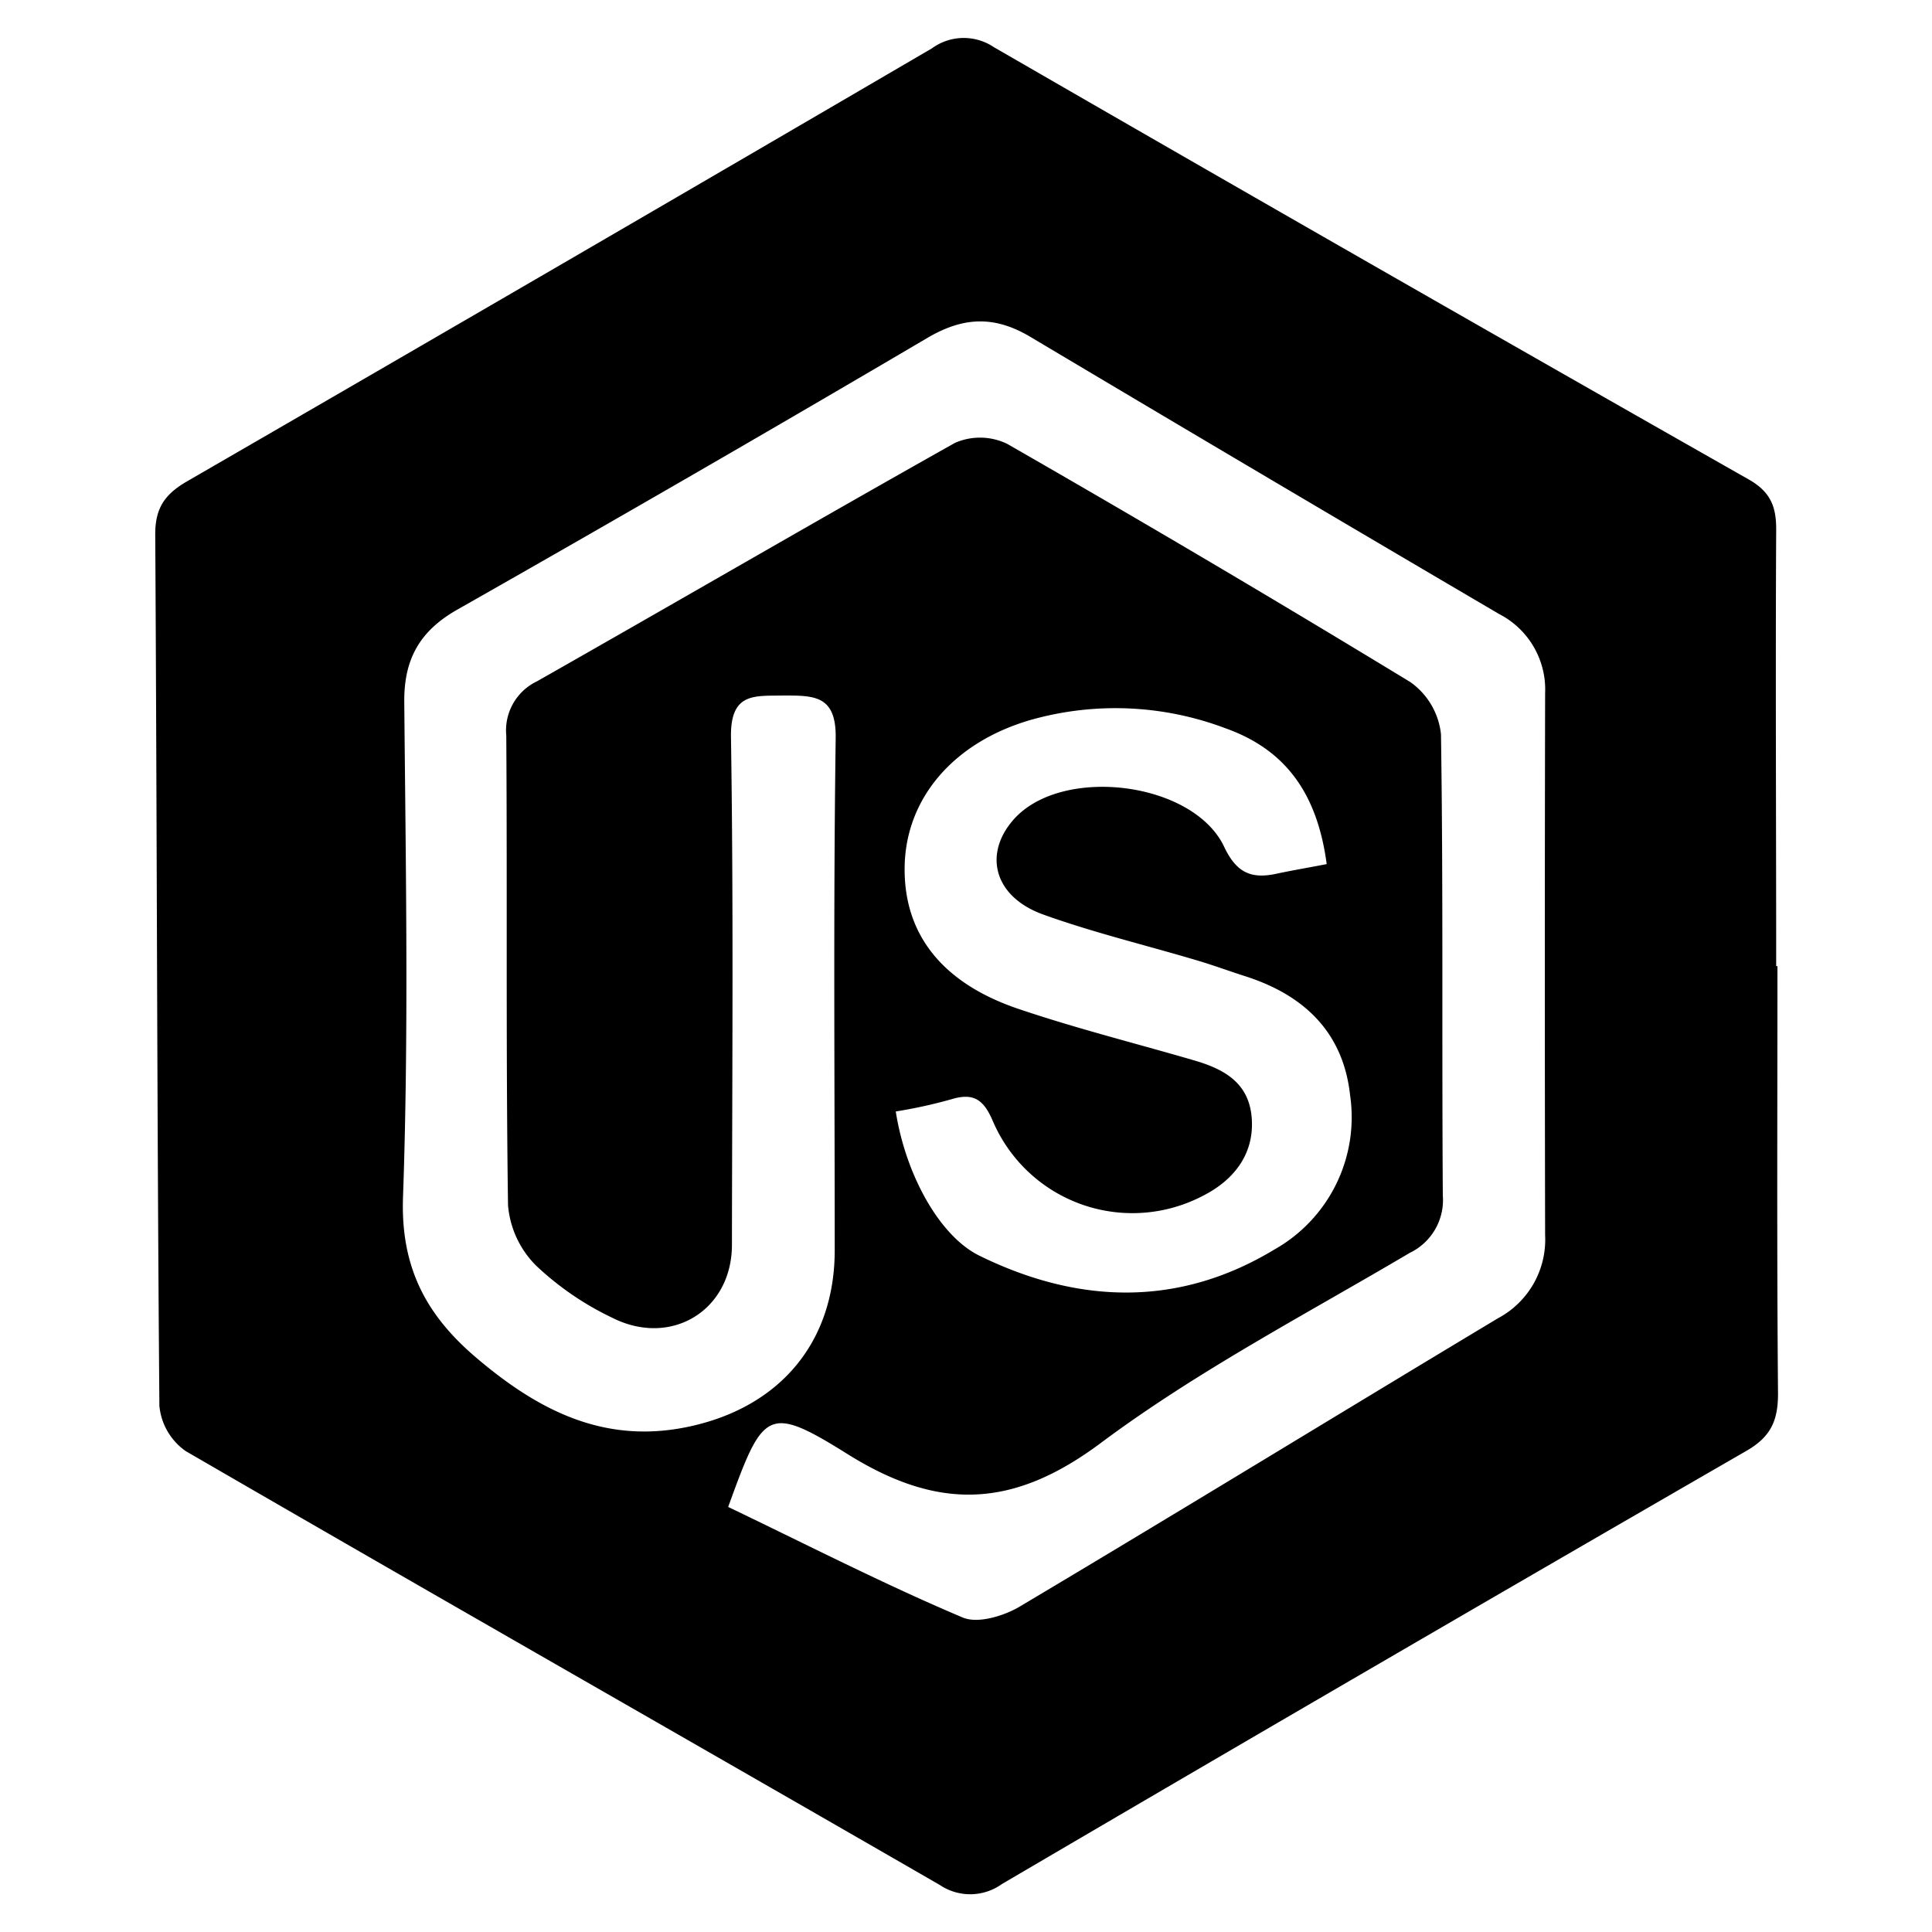 <svg id="Layer_1" data-name="Layer 1" xmlns="http://www.w3.org/2000/svg" viewBox="0 0 200 200"><g id="hxBTb4.tif"><path d="M184,100c0,14.75-.07,29.5.06,44.25,0,2.8-.73,4.47-3.25,5.93q-38.62,22.29-77.1,44.86a5.63,5.63,0,0,1-6.41.1c-26-15-52.09-29.86-78.07-44.92a6.45,6.45,0,0,1-2.73-4.69c-.25-30.08-.25-60.17-.43-90.25,0-2.75,1.05-4.15,3.29-5.45Q58,27.49,96.48,5a5.58,5.58,0,0,1,6.4-.12q39,22.52,78.16,44.76c2.28,1.3,2.85,2.85,2.83,5.26-.08,15,0,30.09,0,45.13ZM75.38,156c8.21,3.93,16.13,8,24.27,11.44,1.58.68,4.34-.17,6-1.18,16.53-9.84,32.93-19.89,49.43-29.8a9.22,9.22,0,0,0,4.87-8.61q-.06-28,0-56.07a8.78,8.78,0,0,0-4.75-8.21Q130.94,49.33,106.71,34.9c-3.67-2.2-6.86-2.14-10.57,0q-24.3,14.3-48.82,28.22c-3.86,2.2-5.51,5.1-5.47,9.55.15,17.08.47,34.18-.13,51.24-.26,7.3,2.41,12.24,7.57,16.63,6.37,5.42,13.21,9,21.95,7.16,9.52-2,15.17-8.78,15.17-18.27,0-17.67-.15-35.34.1-53C86.58,72,84.33,72,81.13,72c-3,.06-5.53-.36-5.46,4.3.27,17.52.12,35,.1,52.56,0,6.76-6.26,10.65-12.4,7.55A30.66,30.66,0,0,1,55.48,131a10,10,0,0,1-2.89-6.24c-.23-16.2-.07-32.41-.18-48.62a5.62,5.62,0,0,1,3.16-5.6C70,62.35,84.35,54,98.85,45.85a6.48,6.48,0,0,1,5.38.08Q125.28,58,146,70.61a7.59,7.59,0,0,1,3.17,5.4c.24,15.92.08,31.83.19,47.75a6.06,6.06,0,0,1-3.41,5.93c-10.79,6.38-22,12.23-32,19.69-9.06,6.76-16.74,7.06-26.19,1.16C79.42,145.33,79,146,75.38,156Zm17.34-41c1,6.5,4.49,12.95,8.69,15,10.2,5,20.57,5.35,30.48-.63a15.72,15.72,0,0,0,7.87-16c-.71-6.53-4.79-10.38-10.88-12.32-1.66-.53-3.3-1.14-5-1.64-5.3-1.58-10.7-2.87-15.89-4.74s-6.24-6.41-2.91-10c5.1-5.42,18.49-3.71,21.65,3,1.27,2.69,2.81,3.34,5.4,2.78,1.68-.36,3.37-.64,5.21-1-.94-7-4-11.77-10.51-14.07a32.2,32.2,0,0,0-20.18-.84c-7.92,2.31-12.86,8.07-13,15.12s3.91,12.17,11.93,14.83c5.93,2,12,3.52,18,5.27,3.11.9,5.73,2.31,6,6s-1.83,6.38-5,8a15.72,15.72,0,0,1-21.79-7.68c-.92-2.15-1.91-3-4.25-2.3A50.75,50.75,0,0,1,92.72,115.06Z"/></g></svg>